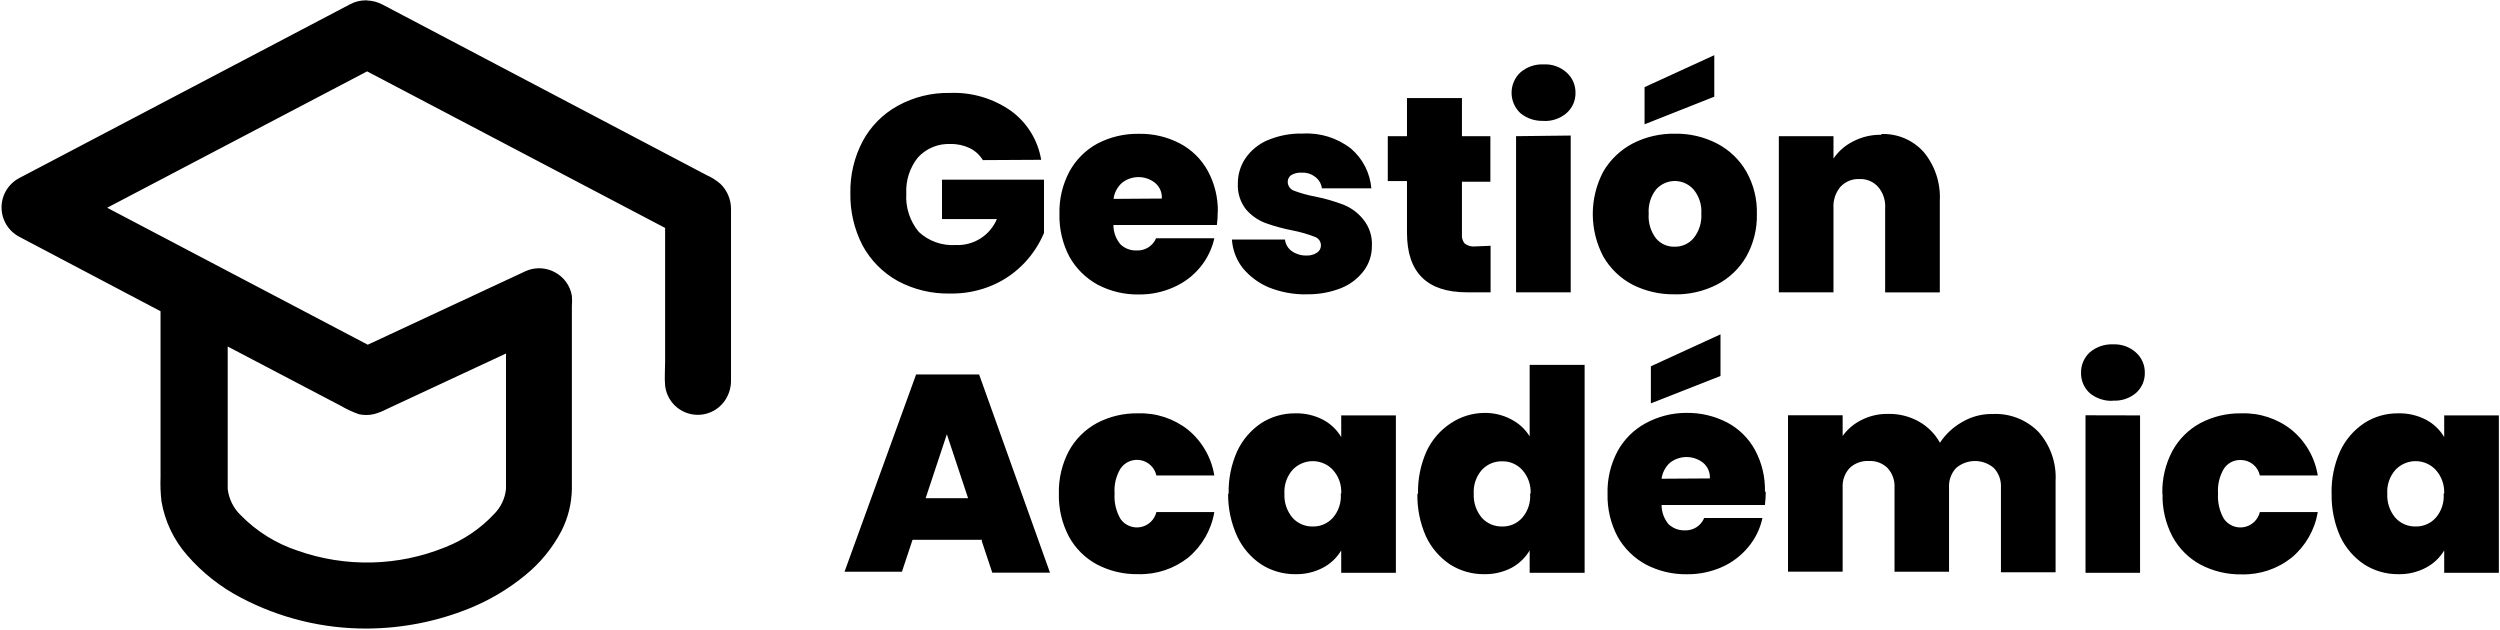 <svg width="1432" height="361" viewBox="0 0 1432 361" fill="none" xmlns="http://www.w3.org/2000/svg">
<path d="M563 91.76C561.209 88.802 558.615 86.412 555.52 84.87C552.073 83.214 548.283 82.398 544.46 82.49C540.977 82.323 537.499 82.924 534.275 84.252C531.05 85.579 528.157 87.6 525.8 90.17C521.117 96.013 518.74 103.371 519.12 110.85C518.617 118.829 521.182 126.699 526.29 132.85C529.128 135.479 532.473 137.501 536.12 138.791C539.768 140.08 543.64 140.611 547.5 140.35C552.465 140.574 557.38 139.271 561.582 136.615C565.784 133.96 569.071 130.081 571 125.5H539.58V102.92H598V133.43C595.402 139.61 591.74 145.286 587.18 150.2C582.053 155.735 575.845 160.159 568.94 163.2C561.15 166.612 552.713 168.297 544.21 168.14C533.757 168.364 523.423 165.884 514.21 160.94C505.713 156.215 498.734 149.171 494.09 140.63C489.301 131.367 486.895 121.056 487.09 110.63C486.892 100.315 489.299 90.117 494.09 80.98C498.683 72.385 505.673 65.309 514.21 60.61C523.338 55.569 533.634 53.023 544.06 53.23C556.564 52.721 568.888 56.34 579.13 63.53C588.328 70.243 594.525 80.297 596.39 91.53L563.02 91.71L563 91.76ZM210 0.25C213.229 0.324 216.395 1.16 219.24 2.69L404.74 100.3C407.605 101.568 410.267 103.253 412.64 105.3C414.559 107.151 416.086 109.369 417.131 111.822C418.176 114.275 418.716 116.914 418.72 119.58V217.86C418.764 221.501 417.817 225.086 415.98 228.23C413.994 231.656 410.978 234.369 407.361 235.982C403.744 237.595 399.711 238.027 395.835 237.217C391.959 236.406 388.437 234.394 385.77 231.466C383.103 228.539 381.427 224.845 380.98 220.91C380.56 216.34 380.98 211.7 380.98 207.12V130.56L210.29 40.88L61.38 119L210.65 197.45L298.65 156.45C300.009 155.75 301.412 155.139 302.85 154.62C305.309 153.804 307.909 153.502 310.489 153.732C313.069 153.963 315.575 154.721 317.85 155.96C320.4 157.305 322.604 159.222 324.291 161.56C325.977 163.899 327.099 166.596 327.57 169.44C327.73 171.47 327.73 173.51 327.57 175.54V279.9C327.459 288.396 325.382 296.751 321.5 304.31C316.387 314.02 309.355 322.59 300.83 329.5C291.185 337.414 280.396 343.82 268.83 348.5C250.338 355.968 230.603 359.88 210.66 360.03C185.248 360.229 160.186 354.105 137.73 342.21C126.204 336.156 115.901 328.018 107.34 318.21C99.621 309.477 94.486 298.767 92.51 287.28C91.96 282.635 91.777 277.954 91.96 273.28V178.28L10.96 135.58C7.875 133.939 5.303 131.48 3.526 128.472C1.748 125.464 0.835 122.024 0.885 118.53C0.936 115.037 1.949 111.625 3.813 108.67C5.677 105.715 8.319 103.331 11.45 101.78L200.6 2.4C203.296 0.972 206.298 0.217 209.35 0.2L210.02 0.14L210 0.25ZM130.43 198.25V280.12C131.117 285.882 133.794 291.222 138 295.22C147.054 304.443 158.184 311.366 170.46 315.41C197.972 325.135 228.097 324.424 255.12 313.41C265.798 309.204 275.397 302.656 283.21 294.25C286.944 290.435 289.277 285.469 289.83 280.16V202.49L221.39 234.39C219.042 235.637 216.555 236.6 213.98 237.26C211.217 237.87 208.353 237.87 205.59 237.26C202.02 236.012 198.58 234.418 195.32 232.5L130.46 198.5V198.32L130.43 198.25ZM697.51 121.5C697.505 123.968 697.345 126.433 697.03 128.88H637.77C637.756 132.92 639.173 136.835 641.77 139.93C642.991 141.111 644.441 142.03 646.03 142.63C647.624 143.241 649.324 143.524 651.03 143.46C653.387 143.586 655.726 142.981 657.727 141.728C659.728 140.475 661.293 138.635 662.21 136.46H695.58C694.223 142.576 691.433 148.282 687.44 153.11C683.391 158.009 678.255 161.895 672.44 164.46C666.123 167.321 659.254 168.758 652.32 168.67C644.11 168.809 635.998 166.88 628.73 163.06C621.951 159.342 616.349 153.799 612.56 147.06C608.621 139.542 606.656 131.146 606.85 122.66C606.61 114.17 608.577 105.762 612.56 98.26C616.252 91.505 621.805 85.952 628.56 82.26C635.889 78.43 644.062 76.501 652.33 76.65C660.487 76.478 668.556 78.366 675.79 82.14C682.547 85.683 688.111 91.136 691.79 97.82C695.774 105.126 697.767 113.351 697.57 121.67V121.61L697.51 121.5ZM665.51 113.69C665.603 112.002 665.305 110.315 664.64 108.76C663.957 107.216 662.931 105.848 661.64 104.76C658.941 102.608 655.592 101.437 652.14 101.437C648.688 101.437 645.339 102.608 642.64 104.76C639.992 107.138 638.288 110.389 637.84 113.92L665.43 113.73L665.51 113.69ZM748.42 168.6C740.992 168.729 733.614 167.369 726.72 164.6C720.881 162.137 715.732 158.285 711.72 153.38C708.137 148.711 706.021 143.083 705.64 137.21H736.03C736.185 138.547 736.622 139.837 737.312 140.993C738.001 142.15 738.927 143.147 740.03 143.92C742.459 145.588 745.355 146.442 748.3 146.36C750.451 146.479 752.584 145.901 754.38 144.71C755.084 144.278 755.66 143.668 756.05 142.94C756.44 142.208 756.64 141.389 756.63 140.56C756.628 139.457 756.278 138.383 755.63 137.49C754.975 136.602 754.054 135.947 753 135.62C749.056 134.096 744.987 132.915 740.84 132.09C735.402 131.06 730.053 129.609 724.84 127.75C720.516 126.103 716.673 123.401 713.66 119.89C710.414 115.695 708.775 110.478 709.04 105.18C708.986 100.034 710.492 94.993 713.36 90.72C716.5 86.131 720.885 82.533 726 80.35C732.394 77.636 739.296 76.326 746.24 76.51C756.179 75.931 765.989 78.987 773.84 85.11C780.571 90.867 784.764 99.044 785.51 107.87H757.18C757.02 106.578 756.598 105.332 755.94 104.209C755.281 103.086 754.4 102.11 753.35 101.34C751.144 99.599 748.375 98.73 745.57 98.9C743.445 98.75 741.325 99.26 739.5 100.36C738.882 100.822 738.387 101.428 738.057 102.125C737.728 102.822 737.574 103.59 737.61 104.36C737.659 105.443 738.028 106.487 738.67 107.36C739.321 108.241 740.224 108.903 741.26 109.26C745.201 110.739 749.268 111.86 753.41 112.61C758.899 113.709 764.288 115.261 769.52 117.25C773.948 119.01 777.842 121.89 780.82 125.61C784.363 129.921 786.149 135.41 785.82 140.98C785.852 146.057 784.23 151.006 781.2 155.08C777.855 159.518 773.36 162.956 768.2 165.02C761.956 167.488 755.283 168.692 748.57 168.56L748.42 168.6ZM853.81 140.72V167.44H840.26C817.41 167.44 805.92 156.09 805.92 133.34V103.72H794.92V78H805.92V56.19H837.4V78H853.69V104.11H837.4V134.25C837.296 135.186 837.383 136.134 837.655 137.036C837.926 137.938 838.377 138.776 838.98 139.5C840.713 140.823 842.896 141.415 845.06 141.15L853.81 140.78V140.72ZM884.21 69.22C879.351 69.459 874.578 67.871 870.83 64.77C869.249 63.275 867.989 61.472 867.128 59.474C866.268 57.475 865.824 55.321 865.824 53.145C865.824 50.969 866.268 48.815 867.128 46.816C867.989 44.818 869.249 43.015 870.83 41.52C874.527 38.31 879.32 36.652 884.21 36.89C886.594 36.761 888.98 37.103 891.231 37.898C893.482 38.692 895.555 39.923 897.33 41.52C898.978 42.989 900.288 44.797 901.17 46.82C902.052 48.843 902.485 51.033 902.44 53.24C902.476 55.418 902.038 57.577 901.156 59.568C900.273 61.559 898.968 63.334 897.33 64.77C893.624 67.946 888.832 69.562 883.96 69.28L884.21 69.22ZM899.7 77.58V167.44H868.4V78L899.7 77.64V77.58ZM959.21 168.58C950.805 168.726 942.493 166.81 935 163C928.072 159.334 922.319 153.788 918.4 147C914.42 139.483 912.34 131.106 912.34 122.6C912.34 114.094 914.42 105.717 918.4 98.2C922.406 91.418 928.215 85.879 935.18 82.2C942.695 78.35 951.048 76.422 959.49 76.59C967.831 76.444 976.078 78.371 983.49 82.2C990.492 85.825 996.31 91.376 1000.26 98.2C1004.48 105.624 1006.58 114.064 1006.34 122.6C1006.54 131.132 1004.44 139.56 1000.26 147C996.31 153.824 990.492 159.375 983.49 163C975.969 166.845 967.615 168.772 959.17 168.61H959.36L959.21 168.58ZM959.21 141.31C961.258 141.359 963.291 140.953 965.163 140.119C967.034 139.285 968.697 138.046 970.03 136.49C973.245 132.525 974.848 127.494 974.52 122.4C974.872 117.358 973.263 112.375 970.03 108.49C968.682 106.982 967.033 105.773 965.19 104.94C963.346 104.109 961.347 103.68 959.325 103.68C957.303 103.68 955.304 104.109 953.46 104.94C951.619 105.773 949.974 106.982 948.63 108.49C945.528 112.435 944.009 117.395 944.37 122.4C943.989 127.444 945.461 132.454 948.51 136.49C949.806 138.055 951.444 139.303 953.296 140.139C955.149 140.974 957.168 141.375 959.2 141.31H959.21ZM981.88 55.41L942 71.2V49.91L981.94 31.61V55.46L981.88 55.41ZM1077.6 76.77C1082.18 76.593 1086.75 77.436 1090.97 79.238C1095.19 81.04 1098.96 83.756 1102 87.19C1108.42 95.017 1111.67 104.963 1111.12 115.07V167.47H1079.81V119.27C1080.12 114.837 1078.69 110.457 1075.81 107.07C1074.48 105.578 1072.84 104.399 1071 103.619C1069.16 102.839 1067.17 102.477 1065.17 102.56C1063.12 102.453 1061.07 102.795 1059.17 103.56C1057.27 104.347 1055.57 105.534 1054.17 107.04C1051.34 110.449 1049.92 114.817 1050.22 119.24V167.44H1018.92V78H1050.22V90.82C1053.03 86.666 1056.86 83.306 1061.35 81.06C1066.33 78.433 1071.88 77.109 1077.51 77.21L1077.75 76.85L1077.6 76.77ZM562.6 309.2H522.7L516.62 327.5H483.74L524.74 214.5H560.84L601.44 328.03H568.38L562.3 309.73L562.6 309.2ZM554.52 285.35L542.36 248.74L530.21 285.35H554.52ZM606.52 282.78C606.307 274.292 608.272 265.892 612.23 258.38C615.912 251.618 621.468 246.062 628.23 242.38C635.506 238.532 643.641 236.598 651.87 236.76C662.253 236.411 672.421 239.764 680.56 246.22C688.56 252.817 693.89 262.096 695.56 272.33H662.37C661.89 270.148 660.777 268.155 659.172 266.6C657.566 265.046 655.538 263.999 653.341 263.589C651.144 263.18 648.876 263.426 646.818 264.298C644.76 265.169 643.004 266.627 641.77 268.49C639.232 272.775 638.067 277.733 638.43 282.7C638.093 287.744 639.255 292.775 641.77 297.16C643.028 298.986 644.788 300.407 646.837 301.254C648.886 302.1 651.137 302.334 653.316 301.927C655.496 301.521 657.511 300.492 659.118 298.964C660.725 297.437 661.854 295.476 662.37 293.32H695.56C693.841 303.536 688.52 312.799 680.56 319.43C672.402 325.849 662.246 329.194 651.87 328.88C643.643 329.029 635.512 327.1 628.23 323.27C621.457 319.602 615.898 314.042 612.23 307.27C608.287 299.749 606.322 291.349 606.52 282.86V282.8V282.78ZM703.77 282.78C703.569 274.381 705.25 266.044 708.69 258.38C711.73 251.9 716.477 246.369 722.42 242.38C728.235 238.634 735.023 236.68 741.94 236.76C747.471 236.619 752.949 237.881 757.86 240.43C762.178 242.716 765.776 246.157 768.25 250.37V237.93H799.56V328.1H768.25V315.29C765.73 319.509 762.092 322.949 757.74 325.23C752.865 327.76 747.431 329.019 741.94 328.89C735.027 328.949 728.247 327 722.42 323.28C716.47 319.299 711.722 313.766 708.69 307.28C705.162 299.588 703.376 291.212 703.46 282.75L703.77 282.87V282.78ZM768.25 282.78C768.4 280.311 768.06 277.837 767.25 275.5C766.431 273.163 765.153 271.014 763.49 269.18C762.04 267.583 760.263 266.318 758.28 265.47C755.273 264.16 751.933 263.813 748.721 264.477C745.509 265.142 742.581 266.784 740.34 269.18C737.087 272.938 735.43 277.818 735.72 282.78C735.469 287.794 737.119 292.719 740.34 296.57C741.806 298.197 743.608 299.487 745.621 300.35C747.634 301.213 749.81 301.63 752 301.57C754.162 301.614 756.309 301.19 758.292 300.327C760.275 299.464 762.048 298.183 763.49 296.57C765.127 294.667 766.368 292.456 767.14 290.068C767.913 287.68 768.202 285.161 767.99 282.66L768.29 282.78H768.25ZM812.25 282.78C812.054 274.382 813.735 266.046 817.17 258.38C820.24 251.862 825.059 246.323 831.09 242.38C836.749 238.614 843.383 236.578 850.18 236.52C855.53 236.42 860.819 237.679 865.55 240.18C869.928 242.391 873.61 245.768 876.19 249.94V209H907.67V328.1H876.19V315.29C873.702 319.475 870.13 322.909 865.85 325.23C860.976 327.761 855.541 329.02 850.05 328.89C843.141 328.947 836.363 326.999 830.54 323.28C824.591 319.294 819.841 313.763 816.8 307.28C813.399 299.6 811.72 291.268 811.88 282.87L812.25 282.78ZM876.74 282.78C877.005 277.79 875.278 272.898 871.94 269.18C870.488 267.578 868.708 266.309 866.72 265.46C864.743 264.603 862.604 264.187 860.45 264.24C858.265 264.185 856.094 264.598 854.081 265.45C852.069 266.301 850.261 267.573 848.78 269.18C845.527 272.938 843.87 277.818 844.16 282.78C843.915 287.794 845.564 292.716 848.78 296.57C850.249 298.196 852.053 299.486 854.067 300.349C856.082 301.212 858.259 301.628 860.45 301.57C862.614 301.628 864.765 301.21 866.75 300.346C868.735 299.482 870.507 298.193 871.94 296.57C873.578 294.668 874.819 292.458 875.591 290.069C876.362 287.68 876.647 285.161 876.43 282.66L876.74 282.78V282.78ZM1011.42 281.87C1011.41 284.337 1011.25 286.802 1010.94 289.25H951.74C951.753 293.27 953.168 297.16 955.74 300.25C958.233 302.602 961.554 303.874 964.98 303.79C967.347 303.911 969.693 303.295 971.695 302.027C973.697 300.759 975.257 298.901 976.16 296.71H1009.53C1008.22 302.847 1005.43 308.568 1001.39 313.37C997.338 318.281 992.204 322.186 986.39 324.78C980.059 327.591 973.197 329.006 966.27 328.93C958.06 329.06 949.949 327.127 942.68 323.31C935.889 319.609 930.283 314.062 926.51 307.31C922.562 299.795 920.596 291.397 920.8 282.91C920.56 274.416 922.527 266.006 926.51 258.5C930.192 251.738 935.748 246.182 942.51 242.5C949.625 238.586 957.61 236.523 965.73 236.5C973.879 236.343 981.939 238.209 989.19 241.93C995.946 245.474 1001.51 250.927 1005.19 257.61C1009.17 264.938 1011.16 273.183 1010.96 281.52L1011.51 281.83L1011.42 281.87ZM979.42 274C979.506 272.311 979.205 270.625 978.54 269.07C977.86 267.524 976.834 266.155 975.54 265.07C972.83 262.944 969.485 261.788 966.04 261.788C962.595 261.788 959.25 262.944 956.54 265.07C953.918 267.464 952.219 270.702 951.74 274.22L979.34 274.04L979.42 274ZM985.5 215.37L945.62 231.05V209.81L985.5 191.51V215.42V215.37ZM1141.15 237.15C1146.04 236.874 1150.94 237.645 1155.51 239.413C1160.08 241.181 1164.22 243.904 1167.65 247.4C1174.48 255.098 1178 265.182 1177.44 275.46V327.81H1146.14V279.3C1146.26 277.263 1145.96 275.222 1145.28 273.3C1144.59 271.369 1143.52 269.599 1142.12 268.1C1139.1 265.501 1135.26 264.071 1131.27 264.071C1127.29 264.071 1123.45 265.501 1120.43 268.1C1119.03 269.599 1117.96 271.369 1117.27 273.3C1116.58 275.222 1116.29 277.263 1116.41 279.3V327.49H1085.18V279.3C1085.3 277.256 1085.01 275.208 1084.32 273.279C1083.63 271.349 1082.57 269.578 1081.18 268.07C1079.78 266.693 1078.1 265.626 1076.26 264.937C1074.42 264.248 1072.45 263.953 1070.49 264.07C1068.48 263.953 1066.47 264.247 1064.58 264.935C1062.69 265.622 1060.95 266.689 1059.49 268.07C1058.09 269.569 1057.02 271.339 1056.33 273.27C1055.64 275.192 1055.35 277.233 1055.47 279.27V327.46H1024.17V237.87H1055.47V249.71C1058.24 245.854 1061.92 242.734 1066.17 240.62C1070.91 238.194 1076.17 236.978 1081.49 237.08C1087.62 236.939 1093.68 238.434 1099.05 241.41C1104.16 244.261 1108.38 248.487 1111.21 253.61C1114.42 248.716 1118.75 244.66 1123.85 241.78C1129.05 238.679 1135 237.073 1141.05 237.14L1141.17 237.2L1141.15 237.15ZM1210.38 229.59C1205.5 229.824 1200.72 228.234 1196.95 225.13C1195.36 223.666 1194.1 221.882 1193.25 219.894C1192.4 217.906 1191.98 215.761 1192.02 213.6C1191.97 211.41 1192.38 209.234 1193.23 207.216C1194.08 205.197 1195.35 203.382 1196.95 201.89C1200.67 198.682 1205.47 197.021 1210.38 197.25C1215.18 197.012 1219.88 198.68 1223.45 201.89C1225.1 203.354 1226.41 205.16 1227.29 207.183C1228.17 209.205 1228.6 211.395 1228.55 213.6C1228.59 215.778 1228.15 217.938 1227.27 219.93C1226.39 221.923 1225.09 223.699 1223.45 225.13C1219.73 228.261 1214.93 229.814 1210.08 229.46L1210.38 229.59ZM1225.82 237.94V328.1H1194.58V237.87L1225.82 237.94ZM1238.59 282.78C1238.37 274.292 1240.34 265.89 1244.3 258.38C1247.98 251.614 1253.53 246.058 1260.3 242.38C1267.56 238.543 1275.68 236.609 1283.89 236.76C1294.29 236.411 1304.47 239.763 1312.63 246.22C1320.63 252.815 1325.96 262.095 1327.63 272.33H1294.44C1293.9 269.786 1292.48 267.511 1290.44 265.898C1288.4 264.284 1285.86 263.432 1283.26 263.49C1281.39 263.456 1279.55 263.897 1277.9 264.772C1276.26 265.647 1274.86 266.926 1273.84 268.49C1271.3 272.775 1270.13 277.733 1270.49 282.7C1270.16 287.745 1271.32 292.776 1273.84 297.16C1275.1 298.986 1276.86 300.407 1278.91 301.254C1280.96 302.1 1283.21 302.334 1285.39 301.927C1287.57 301.521 1289.58 300.492 1291.19 298.964C1292.79 297.437 1293.92 295.476 1294.44 293.32H1327.63C1325.91 303.537 1320.59 312.801 1312.63 319.43C1304.51 325.887 1294.37 329.276 1284 329C1275.79 329.149 1267.67 327.219 1260.41 323.39C1253.64 319.72 1248.08 314.161 1244.41 307.39C1240.46 299.87 1238.5 291.47 1238.7 282.98V282.92L1238.59 282.78ZM1335.53 282.78C1335.33 274.382 1337.01 266.046 1340.45 258.38C1343.49 251.897 1348.24 246.366 1354.19 242.38C1359.98 238.631 1366.74 236.676 1373.64 236.76C1379.2 236.605 1384.7 237.868 1389.64 240.43C1393.96 242.715 1397.56 246.157 1400.04 250.37V237.93H1431.34V328.1H1400.04V315.29C1397.51 319.524 1393.84 322.966 1389.46 325.23C1384.59 327.779 1379.15 329.039 1373.66 328.89C1366.77 328.95 1360.01 327 1354.21 323.28C1348.25 319.302 1343.5 313.768 1340.47 307.28C1337.06 299.601 1335.38 291.269 1335.55 282.87L1335.53 282.78ZM1400.02 282.78C1400.15 280.308 1399.8 277.834 1398.97 275.5C1398.15 273.163 1396.87 271.014 1395.21 269.18C1393.76 267.583 1391.98 266.318 1390 265.47C1386.99 264.16 1383.65 263.813 1380.44 264.477C1377.23 265.142 1374.3 266.784 1372.06 269.18C1368.78 272.923 1367.12 277.814 1367.44 282.78C1367.17 287.797 1368.82 292.73 1372.06 296.57C1373.53 298.196 1375.33 299.486 1377.35 300.349C1379.36 301.212 1381.54 301.628 1383.73 301.57C1385.89 301.613 1388.04 301.188 1390.02 300.325C1392 299.462 1393.77 298.181 1395.21 296.57C1396.85 294.67 1398.1 292.46 1398.87 290.071C1399.64 287.682 1399.93 285.162 1399.71 282.66L1400.02 282.78V282.78Z" fill="black"/>
</svg>
